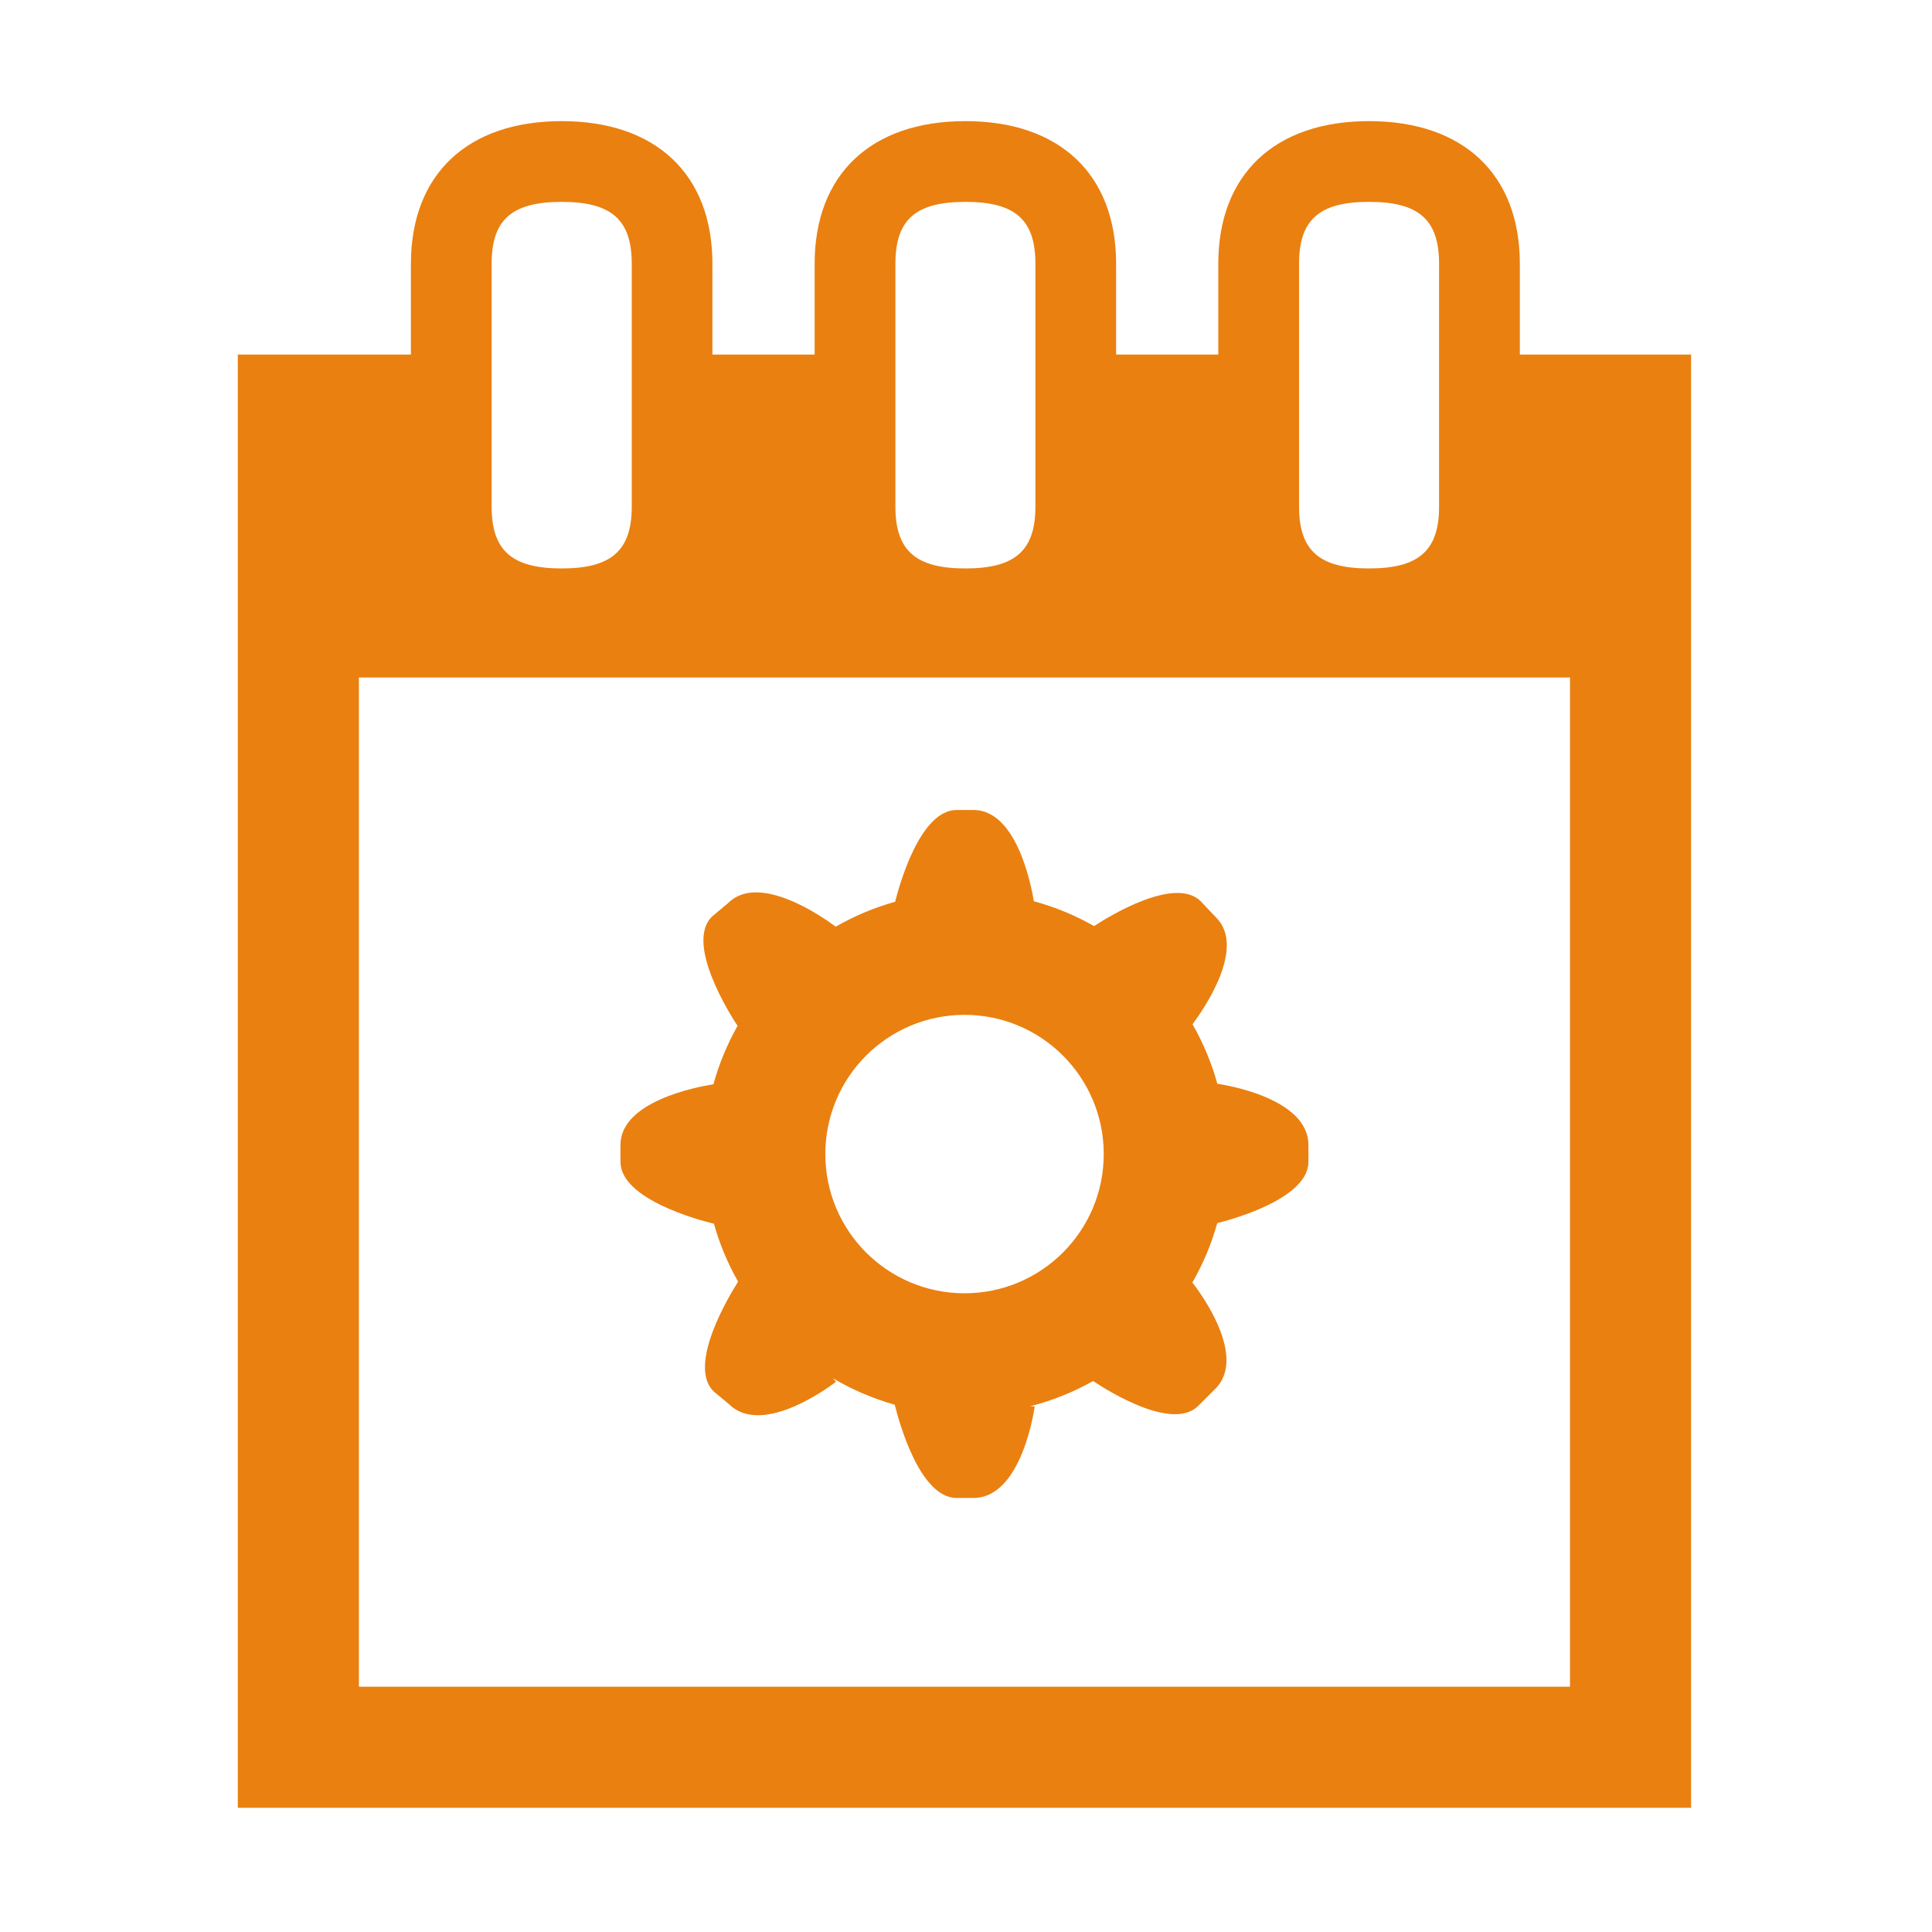 <?xml version="1.0" standalone="no"?><!DOCTYPE svg PUBLIC "-//W3C//DTD SVG 1.1//EN" "http://www.w3.org/Graphics/SVG/1.1/DTD/svg11.dtd"><svg width="200" height="200" viewBox="0 0 200 200" version="1.1" xmlns="http://www.w3.org/2000/svg" xmlns:xlink="http://www.w3.org/1999/xlink"><defs><style type="text/css"><![CDATA[
@font-face { font-family: ifont; src: url("http://at.alicdn.com/t/font_1442373896_4754455.eot?#iefix") format("embedded-opentype"), url("http://at.alicdn.com/t/font_1442373896_4754455.woff") format("woff"), url("http://at.alicdn.com/t/font_1442373896_4754455.ttf") format("truetype"), url("http://at.alicdn.com/t/font_1442373896_4754455.svg#ifont") format("svg"); }

]]></style></defs><g class="transform-group"><g transform="scale(0.195, 0.195)"><path d="M646.247 575.333c-3.071-11.158-7.544-21.728-13.163-31.575 6.378-8.624 28.428-40.775 12.537-56.65l-8.138-8.595c-13.568-13.58-48.245 7.619-56.668 13.112-9.958-5.657-20.677-10.137-31.977-13.186-1.804-10.778-9.72-48.437-32.053-48.437l-8.943 0c-19.187 0-30.191 38.941-32.635 48.706-11.166 3.108-21.723 7.602-31.531 13.239-7.752-5.762-40.967-28.721-57.172-12.515l-8.617 7.238c-14.118 14.134 9.348 51.396 13.656 57.918-5.44 9.692-9.793 20.06-12.806 31.024-9.361 1.477-49.347 9.198-49.347 32.217l0 8.937c0 19.94 41.951 31.017 49.613 32.866 3.028 10.859 7.394 21.169 12.837 30.777-4.503 7.066-27.075 44.166-13.075 58.179l8.155 6.775c18.427 18.411 56.92-11.843 56.92-11.843l-1.791-1.908c10.214 6.052 21.26 10.822 32.948 14.103 1.923 7.856 12.985 49.509 32.844 49.509l8.943 0c26.06 0 32.515-48.644 32.515-48.644l-2.385-0.046c11.808-3.004 23.019-7.565 33.38-13.379 8.155 5.403 42.25 26.759 55.845 13.142l9.064-9.058c18.173-18.166-11.389-55.339-12.211-56.375 5.622-9.832 10.108-20.38 13.208-31.531 10.17-2.586 48.407-13.552 48.407-32.567l0-8.937C694.608 582.587 649.095 575.758 646.247 575.333zM512.058 686.564c-40.832 0-73.914-33.073-73.914-73.9s33.082-73.908 73.914-73.908c40.804 0 73.885 33.081 73.885 73.908S552.862 686.564 512.058 686.564zM806.839 188.213l0-48.161c0-47.422-29.935-75.747-80.056-75.747-50.091 0-80.028 28.326-80.028 75.747l0 48.161-54.235 0 0-48.161c0-47.422-29.906-75.747-80.029-75.747-50.121 0-80.027 28.326-80.027 75.747l0 48.161-54.266 0 0-48.161c0-47.422-29.905-75.747-80.027-75.747-50.091 0-80.027 28.326-80.027 75.747l0 48.161-91.894 0 0 771.484 771.499 0L897.75 188.213 806.839 188.213zM689.63 140.052c0-23.398 10.733-32.887 37.152-32.887 26.476 0 37.181 9.488 37.181 32.887l0 128.83c0 23.391-10.705 32.888-37.181 32.888-26.418 0-37.152-9.496-37.152-32.888L689.63 140.052zM475.34 140.052c0-23.398 10.705-32.887 37.151-32.887 26.448 0 37.182 9.488 37.182 32.887l0 128.83c0 23.391-10.733 32.888-37.182 32.888-26.446 0-37.151-9.496-37.151-32.888L475.34 140.052zM260.991 140.052c0-23.398 10.733-32.887 37.18-32.887 26.448 0 37.212 9.488 37.212 32.887l0 128.83c0 23.391-10.764 32.888-37.212 32.888-26.446 0-37.18-9.496-37.18-32.888L260.991 140.052zM833.465 895.422 190.534 895.422 190.534 359.657l642.932 0L833.466 895.422z" fill="#ea8010"></path></g></g></svg>